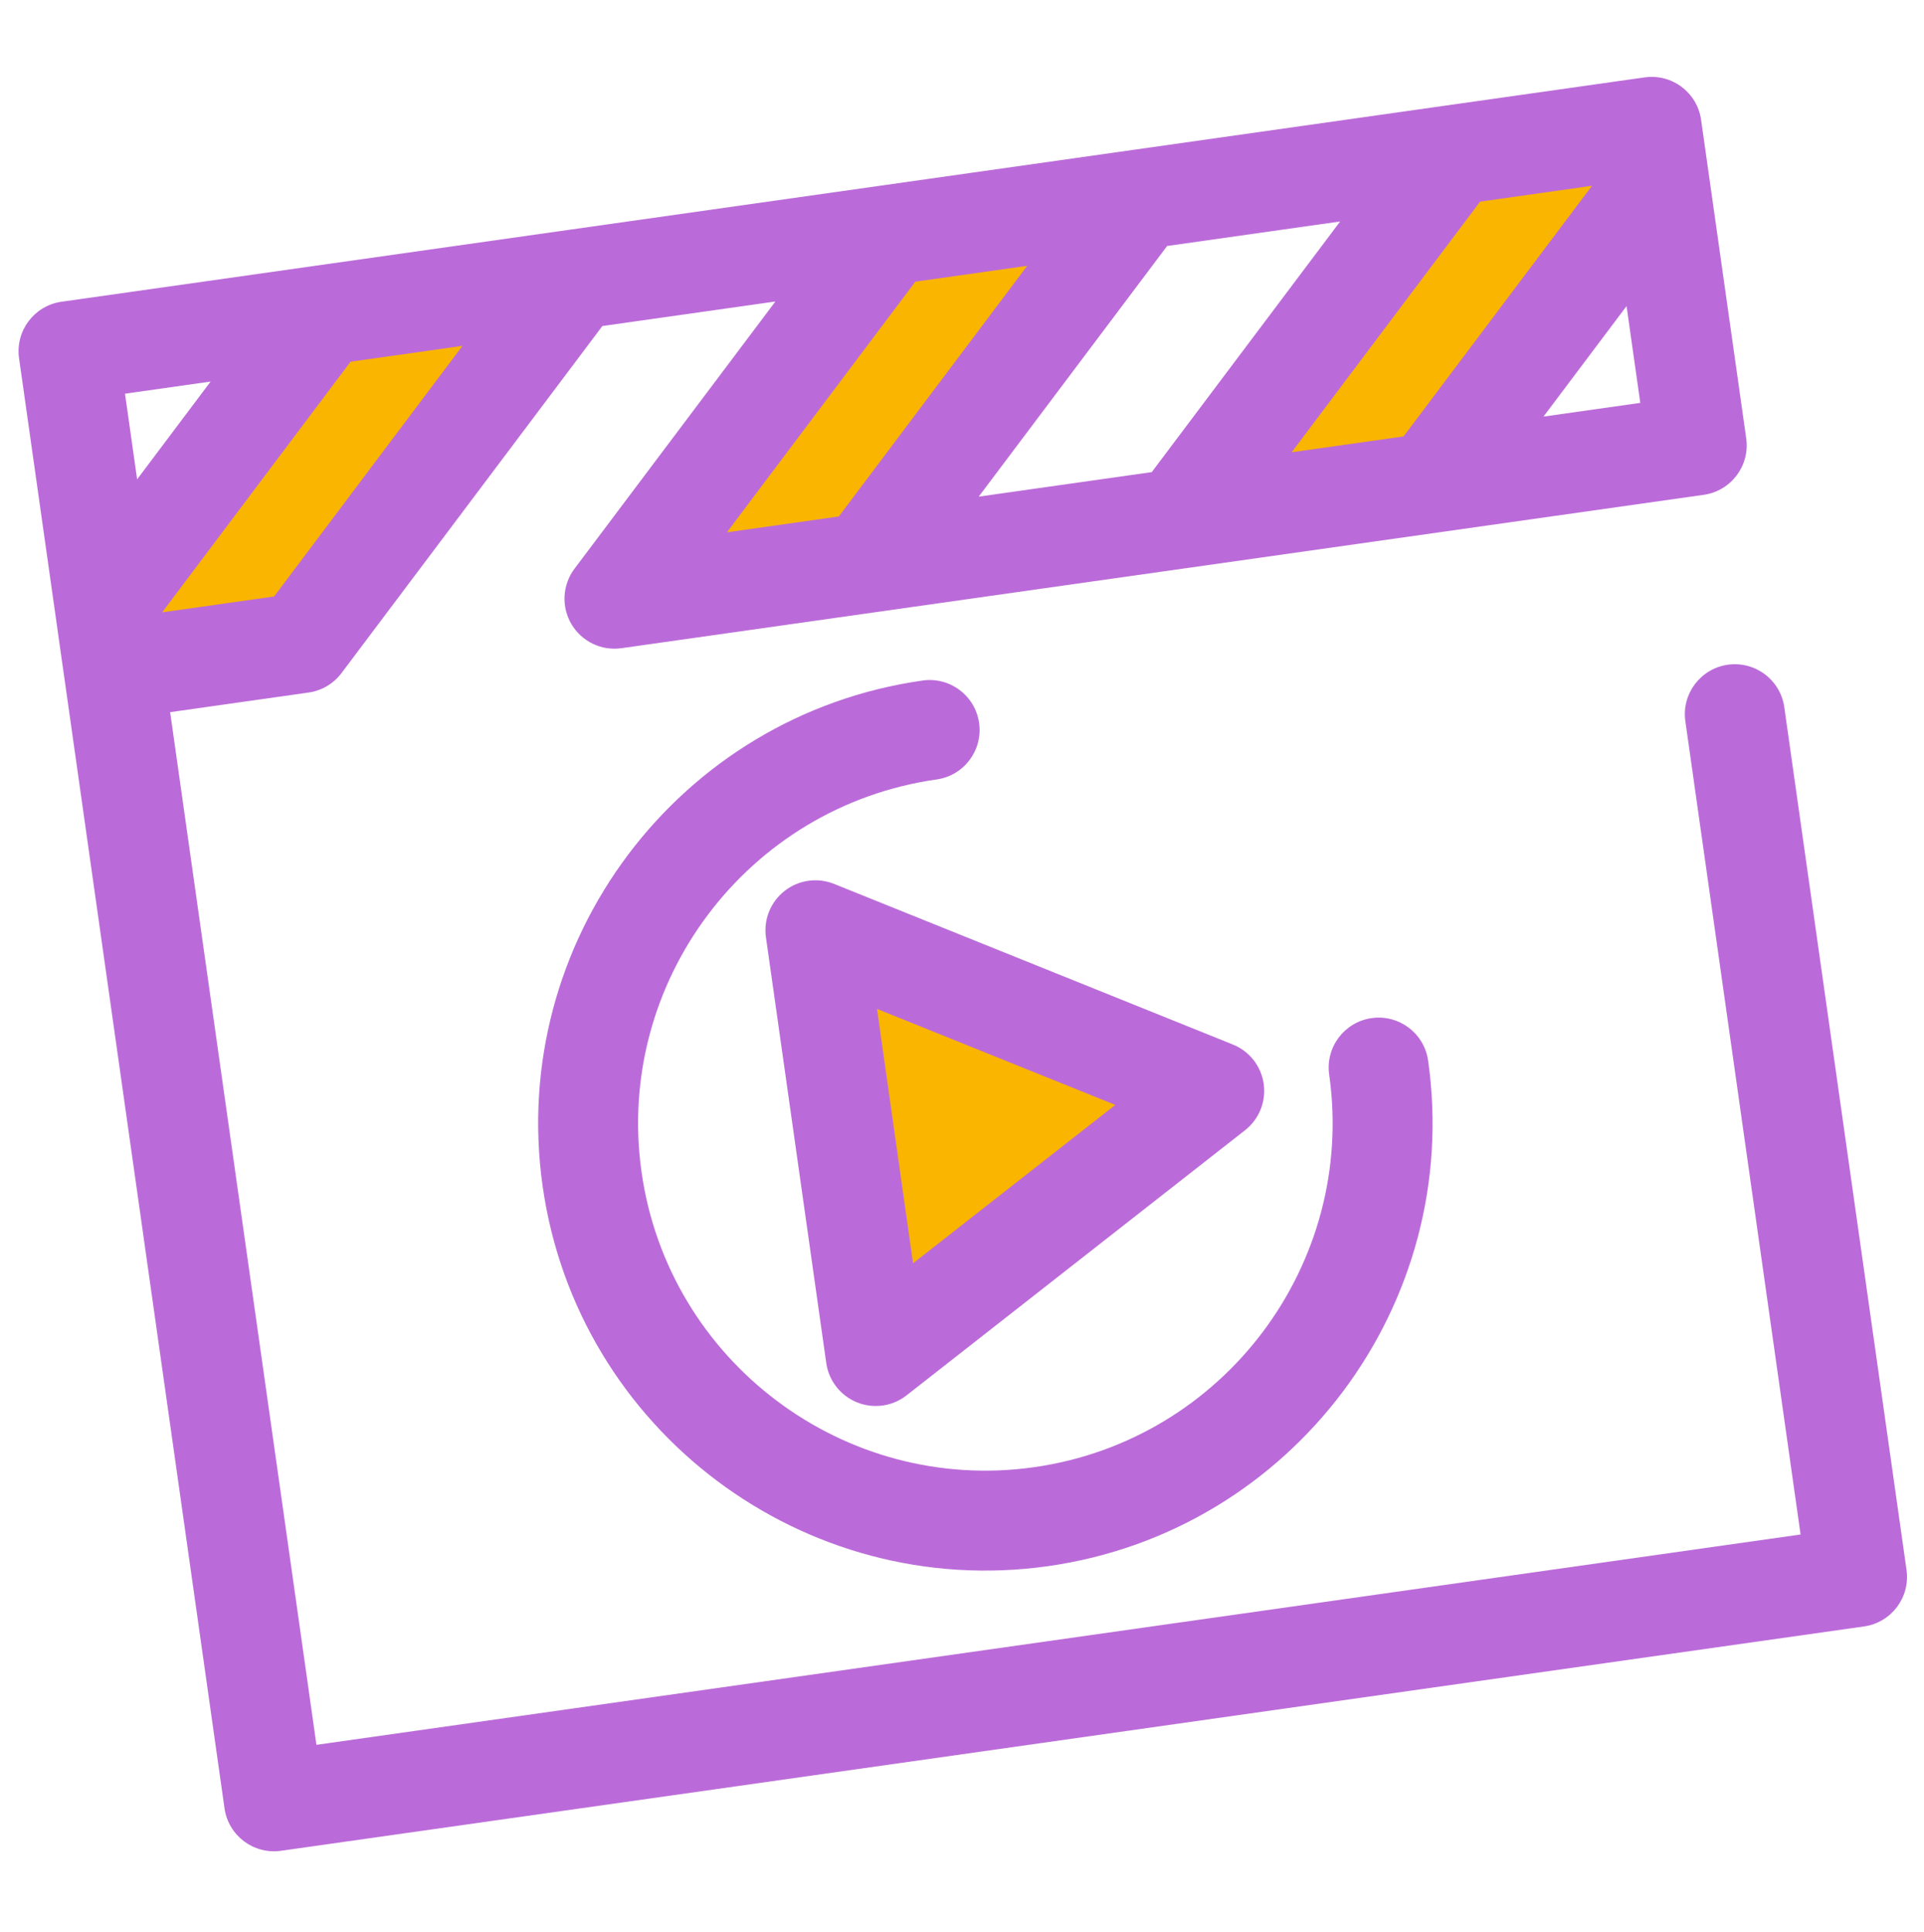 <svg width="254" height="255" viewBox="0 0 254 255" fill="none" xmlns="http://www.w3.org/2000/svg">
<g clip-path="url(#clip0_5920_31131)">
<path d="M138.366 206.725C106.137 211.292 76.201 188.787 71.634 156.557C67.067 124.327 89.572 94.392 121.802 89.825C125.408 89.314 128.747 91.823 129.258 95.43C129.769 99.037 127.259 102.375 123.653 102.886C98.626 106.433 81.149 129.68 84.695 154.707C88.242 179.734 111.489 197.21 136.516 193.664C161.543 190.117 179.019 166.87 175.473 141.843C174.962 138.237 177.472 134.898 181.078 134.387C184.685 133.876 188.023 136.385 188.535 139.993C193.101 172.222 170.596 202.158 138.366 206.725Z" fill="#BB6BD9"/>
<path d="M107.647 122.79L160.301 143.994L115.611 178.991L107.647 122.79Z" fill="#F9B500"/>
<path d="M116.536 185.521C115.408 185.681 114.24 185.549 113.147 185.109C110.961 184.229 109.411 182.249 109.08 179.916L101.117 123.715C100.786 121.381 101.725 119.049 103.581 117.597C105.436 116.144 107.926 115.791 110.112 116.671L162.764 137.875C164.95 138.755 166.501 140.734 166.831 143.068C167.162 145.401 166.223 147.734 164.367 149.186L119.678 184.183C118.751 184.91 117.665 185.362 116.536 185.521ZM115.781 133.176L120.539 166.753L147.239 145.844L115.781 133.176Z" fill="#BB6BD9"/>
<path d="M75.895 36.887L39.813 84.882L15.003 88.398L13.807 79.96L42.647 41.598L75.895 36.887Z" fill="#F9B500"/>
<path d="M150.45 26.323L114.368 74.318L81.12 79.029L117.209 31.033L150.45 26.323Z" fill="#F9B500"/>
<path d="M218.043 16.745L219.03 23.713L188.923 63.754L155.681 68.464L191.763 20.469L218.043 16.745Z" fill="#F9B500"/>
<path d="M217.118 10.214L190.838 13.938L149.524 19.792L116.283 24.502L74.969 30.356L41.721 35.067L8.121 39.828C4.513 40.339 2.004 43.677 2.515 47.284L7.276 80.885L8.472 89.323C8.474 89.338 8.478 89.352 8.48 89.367L29.639 238.691C30.15 242.298 33.488 244.808 37.096 244.297L246.087 214.683C249.693 214.172 252.204 210.834 251.693 207.227L235.556 93.346C235.045 89.74 231.706 87.23 228.1 87.741C224.494 88.252 221.983 91.59 222.494 95.197L237.706 202.547L41.775 230.31L22.461 94.003L40.084 91.505L40.737 91.413C42.469 91.167 44.033 90.244 45.084 88.846L79.524 43.035L102.364 39.798L75.846 75.065C74.243 77.198 74.082 80.086 75.439 82.383C76.795 84.68 79.402 85.934 82.044 85.559L85.377 85.087L115.293 80.848L156.606 74.994L189.847 70.284L224.924 65.314C228.53 64.803 231.04 61.465 230.529 57.858L225.56 22.787L224.572 15.819C224.063 12.212 220.724 9.703 217.118 10.214ZM129.209 65.553L154.08 32.47L176.922 29.233L152.051 62.316L129.209 65.553ZM27.805 50.363L18.104 63.268L16.502 51.964L27.805 50.363ZM36.183 78.734L21.406 80.828L46.277 47.745L61.053 45.652L36.183 78.734ZM95.963 70.264L120.839 37.18L135.609 35.087L110.738 68.17L95.963 70.264ZM170.523 59.699L195.394 26.616L210.169 24.522L185.293 57.606L170.523 59.699ZM203.766 54.988L214.733 40.403L216.544 53.178L203.766 54.988Z" fill="#BB6BD9"/>
</g>
<defs>
<clipPath id="clip0_5920_31131">
<rect width="224.276" height="224.276" fill="white" transform="translate(0.344 31.959) rotate(-8.065)"/>
</clipPath>
</defs>
</svg>
